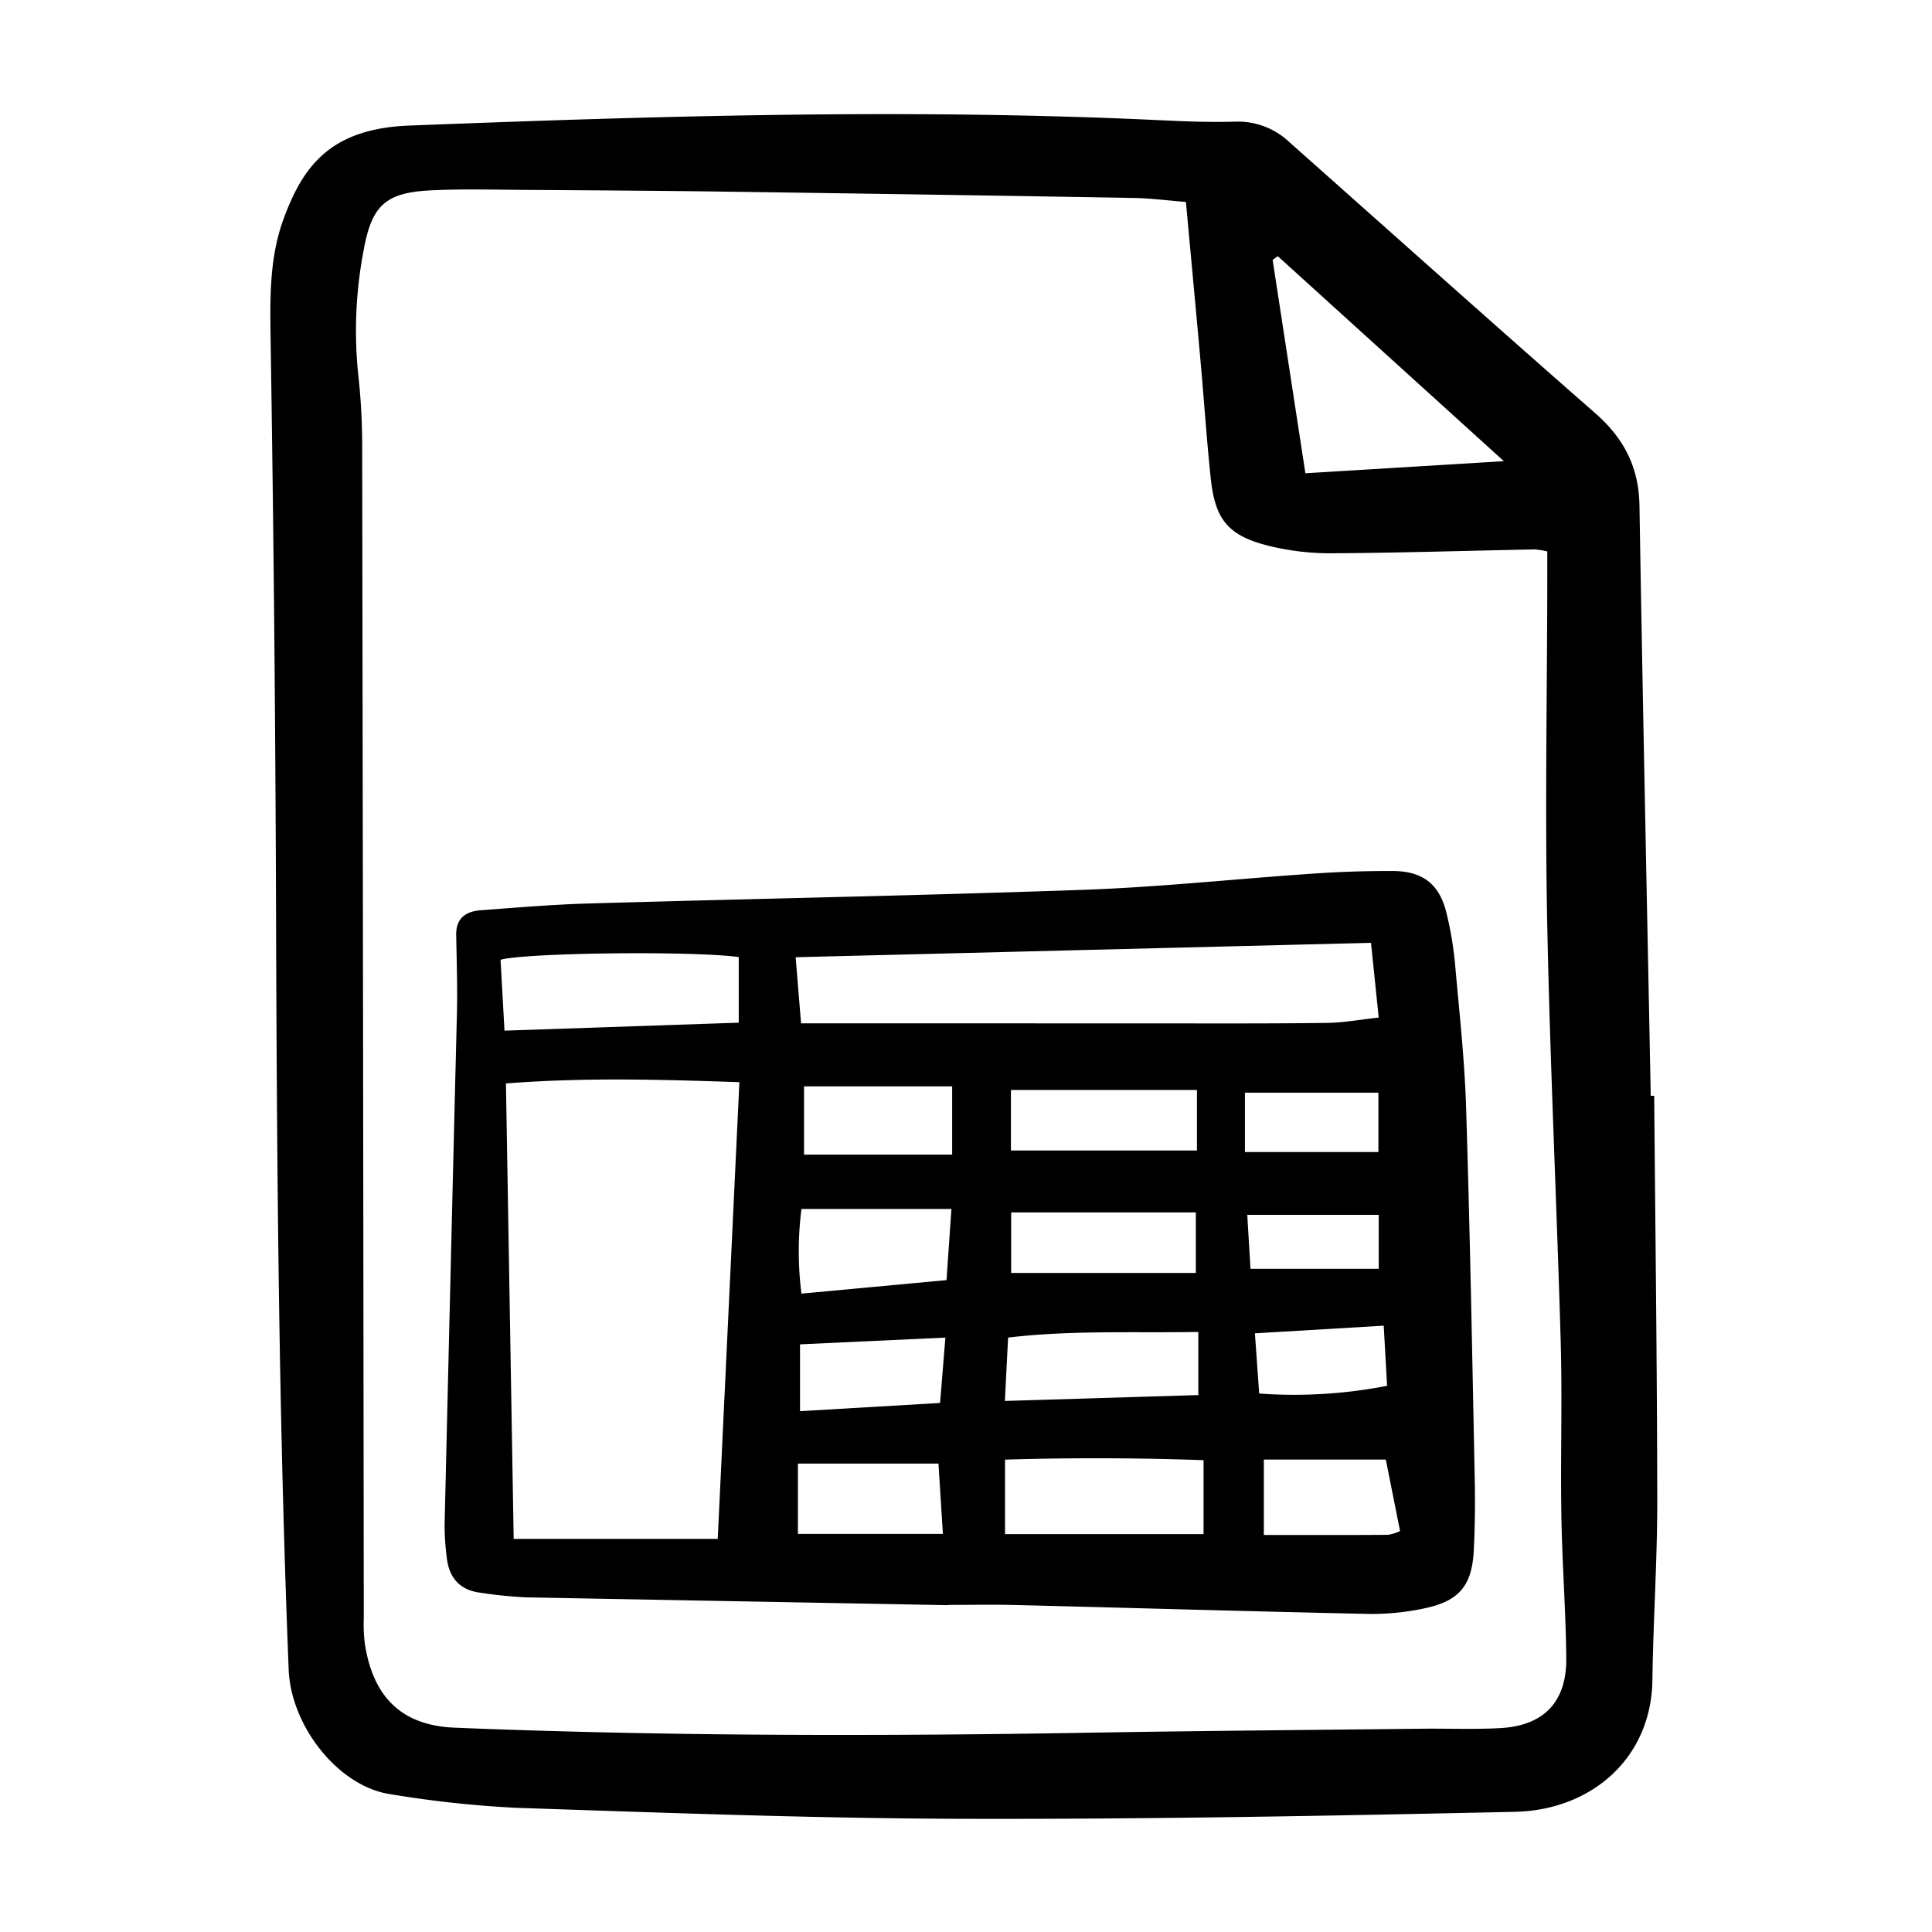 <svg width="46" height="46" fill="currentColor" viewBox="0 0 24 24" xmlns="http://www.w3.org/2000/svg">
  <path d="M20.549 13.612c.014 1.676.036 3.351.038 5.028.001.74-.05 1.482-.06 2.223-.01.98-.76 1.624-1.709 1.644-2.282.05-4.564.093-6.846.087-1.856-.005-3.712-.075-5.568-.137a13.71 13.71 0 0 1-1.556-.169c-.643-.096-1.234-.842-1.262-1.548-.125-3.143-.147-6.29-.157-9.435a565.08 565.08 0 0 0-.068-7.13c-.007-.5-.011-.989.164-1.462.236-.637.57-1.115 1.558-1.153 3.093-.12 6.185-.213 9.279-.069.33.016.66.03.989.02a.931.931 0 0 1 .672.26c1.264 1.122 2.524 2.25 3.795 3.363.354.31.54.669.548 1.143.04 2.445.093 4.89.14 7.335h.043ZM14.732 2.509c-.24-.02-.444-.046-.647-.05-1.732-.03-3.464-.056-5.196-.08-.783-.01-1.566-.015-2.35-.02-.397-.002-.796-.014-1.193.006-.554.028-.726.187-.826.73a5.293 5.293 0 0 0-.07 1.557c.032.287.048.575.049.863.008 4.863.015 9.725.02 14.587-.004.11 0 .22.015.329.101.627.431 1.003 1.116 1.031 2.653.107 5.305.107 7.959.061 1.347-.022 2.694-.033 4.042-.048.329-.004.66.01.988-.008.54-.03.824-.327.818-.872-.006-.59-.052-1.18-.061-1.77-.012-.713.012-1.428-.008-2.142-.05-1.757-.135-3.513-.169-5.27-.027-1.4 0-2.802.002-4.203v-.36a1.074 1.074 0 0 0-.156-.025c-.838.016-1.676.043-2.515.048a3.208 3.208 0 0 1-.775-.089c-.519-.127-.682-.325-.736-.854-.05-.478-.082-.958-.125-1.436-.057-.643-.118-1.284-.182-1.986Zm3.95 3.22-2.808-2.546-.065.045.407 2.651 2.465-.15Z"></path>
  <path d="m11.778 19.94-5.239-.097a5.379 5.379 0 0 1-.573-.058c-.255-.032-.389-.187-.416-.436a3.134 3.134 0 0 1-.027-.41c.05-2.115.1-4.229.153-6.344.008-.327-.003-.654-.009-.981-.003-.213.125-.294.31-.307.439-.032.877-.07 1.316-.083 2.062-.06 4.124-.098 6.185-.171.933-.034 1.864-.134 2.796-.198a13.63 13.63 0 0 1 1.03-.035c.363.002.57.157.66.503.06.24.099.484.118.73.052.574.114 1.149.131 1.724.048 1.538.076 3.076.107 4.614.006.288.002.577-.012.865-.021.434-.176.628-.597.72a3.12 3.12 0 0 1-.695.073c-1.47-.031-2.942-.075-4.413-.111-.275-.007-.55-.001-.825-.001v.003Zm-2.593-6.497c-.982-.033-1.924-.06-2.9.016l.096 5.658h2.535l.269-5.674Zm.766-.731h.465l3.963.001c.701 0 1.403.003 2.104-.006.212-.003.423-.043.644-.066l-.096-.929-7.147.179.067.82Zm-.773-.823c-.594-.08-2.667-.053-2.96.034l.049.88 2.91-.099v-.815Zm5.773 7.168v-.918a37.313 37.313 0 0 0-2.466-.007v.925h2.466Zm-.065-1.727v-.784c-.807.014-1.58-.024-2.363.07l-.04.787 2.403-.073Zm-2.325-1.517h2.294v-.752h-2.294v.752Zm-.003-1.521h2.311v-.752h-2.311v.752Zm-2.602.726a4.158 4.158 0 0 0 0 1.052l1.802-.168.061-.884H9.956Zm1.872-1.523h-1.84v.848h1.84v-.848Zm-.115 5.56-.055-.874H9.912v.874h1.801Zm5.501-.924H15.7v.937c.53 0 1.036.002 1.542-.002a.536.536 0 0 0 .15-.047l-.177-.888Zm-5.536-.703.066-.812-1.806.084v.83l1.74-.102Zm5.445-3.117v-.737h-1.658v.737h1.659Zm-1.48 3a6.019 6.019 0 0 0 1.588-.096l-.042-.747-1.6.095.053.748Zm-.109-1.55h1.593v-.67h-1.633l.04.67Z"></path>
</svg>